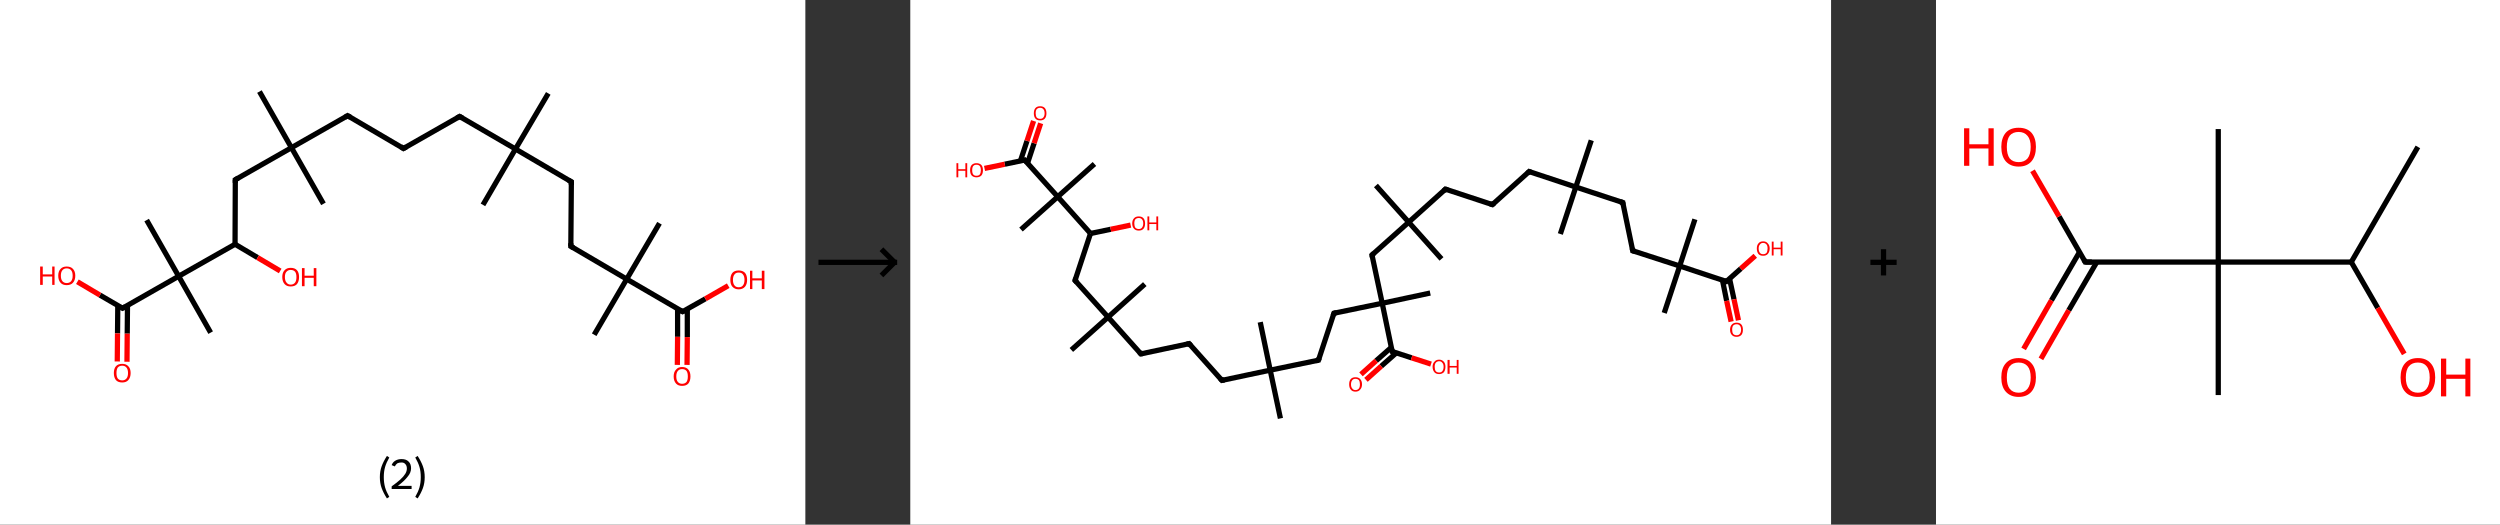 <?xml version='1.0' encoding='ASCII' standalone='yes'?>
<svg xmlns="http://www.w3.org/2000/svg" xmlns:xlink="http://www.w3.org/1999/xlink" version="1.1" width="953.0px" viewBox="0 0 953.0 200.0" height="200.0px">
  <rect x="0" y="0" width="953.0" height="200.0" fill="#333333" stroke="none"/>
  <g>
    <g transform="translate(0, 0) scale(1 1) "><!-- END OF HEADER -->
<rect style="opacity:1.0;fill:#FFFFFF;stroke:none" width="307.0" height="200.0" x="0.0" y="0.0"> </rect>
<path class="bond-0 atom-0 atom-1" d="M 209.0,35.6 L 196.5,56.8" style="fill:none;fill-rule:evenodd;stroke:#000000;stroke-width:2.0px;stroke-linecap:butt;stroke-linejoin:miter;stroke-opacity:1"/>
<path class="bond-1 atom-1 atom-2" d="M 196.5,56.8 L 184.1,78.1" style="fill:none;fill-rule:evenodd;stroke:#000000;stroke-width:2.0px;stroke-linecap:butt;stroke-linejoin:miter;stroke-opacity:1"/>
<path class="bond-2 atom-1 atom-3" d="M 196.5,56.8 L 175.2,44.4" style="fill:none;fill-rule:evenodd;stroke:#000000;stroke-width:2.0px;stroke-linecap:butt;stroke-linejoin:miter;stroke-opacity:1"/>
<path class="bond-3 atom-3 atom-4" d="M 175.2,44.4 L 153.8,56.6" style="fill:none;fill-rule:evenodd;stroke:#000000;stroke-width:2.0px;stroke-linecap:butt;stroke-linejoin:miter;stroke-opacity:1"/>
<path class="bond-4 atom-4 atom-5" d="M 153.8,56.6 L 132.5,44.1" style="fill:none;fill-rule:evenodd;stroke:#000000;stroke-width:2.0px;stroke-linecap:butt;stroke-linejoin:miter;stroke-opacity:1"/>
<path class="bond-5 atom-5 atom-6" d="M 132.5,44.1 L 111.1,56.3" style="fill:none;fill-rule:evenodd;stroke:#000000;stroke-width:2.0px;stroke-linecap:butt;stroke-linejoin:miter;stroke-opacity:1"/>
<path class="bond-6 atom-6 atom-7" d="M 111.1,56.3 L 123.3,77.7" style="fill:none;fill-rule:evenodd;stroke:#000000;stroke-width:2.0px;stroke-linecap:butt;stroke-linejoin:miter;stroke-opacity:1"/>
<path class="bond-7 atom-6 atom-8" d="M 111.1,56.3 L 98.9,34.9" style="fill:none;fill-rule:evenodd;stroke:#000000;stroke-width:2.0px;stroke-linecap:butt;stroke-linejoin:miter;stroke-opacity:1"/>
<path class="bond-8 atom-6 atom-9" d="M 111.1,56.3 L 89.7,68.5" style="fill:none;fill-rule:evenodd;stroke:#000000;stroke-width:2.0px;stroke-linecap:butt;stroke-linejoin:miter;stroke-opacity:1"/>
<path class="bond-9 atom-9 atom-10" d="M 89.7,68.5 L 89.6,93.1" style="fill:none;fill-rule:evenodd;stroke:#000000;stroke-width:2.0px;stroke-linecap:butt;stroke-linejoin:miter;stroke-opacity:1"/>
<path class="bond-10 atom-10 atom-11" d="M 89.6,93.1 L 98.2,98.2" style="fill:none;fill-rule:evenodd;stroke:#000000;stroke-width:2.0px;stroke-linecap:butt;stroke-linejoin:miter;stroke-opacity:1"/>
<path class="bond-10 atom-10 atom-11" d="M 98.2,98.2 L 106.8,103.3" style="fill:none;fill-rule:evenodd;stroke:#FF0000;stroke-width:2.0px;stroke-linecap:butt;stroke-linejoin:miter;stroke-opacity:1"/>
<path class="bond-11 atom-10 atom-12" d="M 89.6,93.1 L 68.1,105.3" style="fill:none;fill-rule:evenodd;stroke:#000000;stroke-width:2.0px;stroke-linecap:butt;stroke-linejoin:miter;stroke-opacity:1"/>
<path class="bond-12 atom-12 atom-13" d="M 68.1,105.3 L 55.9,83.9" style="fill:none;fill-rule:evenodd;stroke:#000000;stroke-width:2.0px;stroke-linecap:butt;stroke-linejoin:miter;stroke-opacity:1"/>
<path class="bond-13 atom-12 atom-14" d="M 68.1,105.3 L 80.3,126.8" style="fill:none;fill-rule:evenodd;stroke:#000000;stroke-width:2.0px;stroke-linecap:butt;stroke-linejoin:miter;stroke-opacity:1"/>
<path class="bond-14 atom-12 atom-15" d="M 68.1,105.3 L 46.7,117.5" style="fill:none;fill-rule:evenodd;stroke:#000000;stroke-width:2.0px;stroke-linecap:butt;stroke-linejoin:miter;stroke-opacity:1"/>
<path class="bond-15 atom-15 atom-16" d="M 44.9,116.5 L 44.8,127.1" style="fill:none;fill-rule:evenodd;stroke:#000000;stroke-width:2.0px;stroke-linecap:butt;stroke-linejoin:miter;stroke-opacity:1"/>
<path class="bond-15 atom-15 atom-16" d="M 44.8,127.1 L 44.7,137.8" style="fill:none;fill-rule:evenodd;stroke:#FF0000;stroke-width:2.0px;stroke-linecap:butt;stroke-linejoin:miter;stroke-opacity:1"/>
<path class="bond-15 atom-15 atom-16" d="M 48.6,116.5 L 48.5,127.2" style="fill:none;fill-rule:evenodd;stroke:#000000;stroke-width:2.0px;stroke-linecap:butt;stroke-linejoin:miter;stroke-opacity:1"/>
<path class="bond-15 atom-15 atom-16" d="M 48.5,127.2 L 48.4,137.9" style="fill:none;fill-rule:evenodd;stroke:#FF0000;stroke-width:2.0px;stroke-linecap:butt;stroke-linejoin:miter;stroke-opacity:1"/>
<path class="bond-16 atom-15 atom-17" d="M 46.7,117.5 L 38.1,112.5" style="fill:none;fill-rule:evenodd;stroke:#000000;stroke-width:2.0px;stroke-linecap:butt;stroke-linejoin:miter;stroke-opacity:1"/>
<path class="bond-16 atom-15 atom-17" d="M 38.1,112.5 L 29.5,107.4" style="fill:none;fill-rule:evenodd;stroke:#FF0000;stroke-width:2.0px;stroke-linecap:butt;stroke-linejoin:miter;stroke-opacity:1"/>
<path class="bond-17 atom-1 atom-18" d="M 196.5,56.8 L 217.8,69.3" style="fill:none;fill-rule:evenodd;stroke:#000000;stroke-width:2.0px;stroke-linecap:butt;stroke-linejoin:miter;stroke-opacity:1"/>
<path class="bond-18 atom-18 atom-19" d="M 217.8,69.3 L 217.6,93.9" style="fill:none;fill-rule:evenodd;stroke:#000000;stroke-width:2.0px;stroke-linecap:butt;stroke-linejoin:miter;stroke-opacity:1"/>
<path class="bond-19 atom-19 atom-20" d="M 217.6,93.9 L 238.9,106.4" style="fill:none;fill-rule:evenodd;stroke:#000000;stroke-width:2.0px;stroke-linecap:butt;stroke-linejoin:miter;stroke-opacity:1"/>
<path class="bond-20 atom-20 atom-21" d="M 238.9,106.4 L 251.4,85.1" style="fill:none;fill-rule:evenodd;stroke:#000000;stroke-width:2.0px;stroke-linecap:butt;stroke-linejoin:miter;stroke-opacity:1"/>
<path class="bond-21 atom-20 atom-22" d="M 238.9,106.4 L 226.5,127.6" style="fill:none;fill-rule:evenodd;stroke:#000000;stroke-width:2.0px;stroke-linecap:butt;stroke-linejoin:miter;stroke-opacity:1"/>
<path class="bond-22 atom-20 atom-23" d="M 238.9,106.4 L 260.2,118.8" style="fill:none;fill-rule:evenodd;stroke:#000000;stroke-width:2.0px;stroke-linecap:butt;stroke-linejoin:miter;stroke-opacity:1"/>
<path class="bond-23 atom-23 atom-24" d="M 258.3,117.7 L 258.3,128.4" style="fill:none;fill-rule:evenodd;stroke:#000000;stroke-width:2.0px;stroke-linecap:butt;stroke-linejoin:miter;stroke-opacity:1"/>
<path class="bond-23 atom-23 atom-24" d="M 258.3,128.4 L 258.2,139.1" style="fill:none;fill-rule:evenodd;stroke:#FF0000;stroke-width:2.0px;stroke-linecap:butt;stroke-linejoin:miter;stroke-opacity:1"/>
<path class="bond-23 atom-23 atom-24" d="M 262.0,117.8 L 262.0,128.5" style="fill:none;fill-rule:evenodd;stroke:#000000;stroke-width:2.0px;stroke-linecap:butt;stroke-linejoin:miter;stroke-opacity:1"/>
<path class="bond-23 atom-23 atom-24" d="M 262.0,128.5 L 261.9,139.1" style="fill:none;fill-rule:evenodd;stroke:#FF0000;stroke-width:2.0px;stroke-linecap:butt;stroke-linejoin:miter;stroke-opacity:1"/>
<path class="bond-24 atom-23 atom-25" d="M 260.2,118.8 L 268.9,113.9" style="fill:none;fill-rule:evenodd;stroke:#000000;stroke-width:2.0px;stroke-linecap:butt;stroke-linejoin:miter;stroke-opacity:1"/>
<path class="bond-24 atom-23 atom-25" d="M 268.9,113.9 L 277.6,108.9" style="fill:none;fill-rule:evenodd;stroke:#FF0000;stroke-width:2.0px;stroke-linecap:butt;stroke-linejoin:miter;stroke-opacity:1"/>
<path d="M 176.3,45.0 L 175.2,44.4 L 174.2,45.0" style="fill:none;stroke:#000000;stroke-width:2.0px;stroke-linecap:butt;stroke-linejoin:miter;stroke-opacity:1;"/>
<path d="M 154.9,56.0 L 153.8,56.6 L 152.8,55.9" style="fill:none;stroke:#000000;stroke-width:2.0px;stroke-linecap:butt;stroke-linejoin:miter;stroke-opacity:1;"/>
<path d="M 133.6,44.7 L 132.5,44.1 L 131.5,44.7" style="fill:none;stroke:#000000;stroke-width:2.0px;stroke-linecap:butt;stroke-linejoin:miter;stroke-opacity:1;"/>
<path d="M 90.8,67.9 L 89.7,68.5 L 89.7,69.7" style="fill:none;stroke:#000000;stroke-width:2.0px;stroke-linecap:butt;stroke-linejoin:miter;stroke-opacity:1;"/>
<path d="M 47.8,116.9 L 46.7,117.5 L 46.3,117.3" style="fill:none;stroke:#000000;stroke-width:2.0px;stroke-linecap:butt;stroke-linejoin:miter;stroke-opacity:1;"/>
<path d="M 216.7,68.7 L 217.8,69.3 L 217.8,70.5" style="fill:none;stroke:#000000;stroke-width:2.0px;stroke-linecap:butt;stroke-linejoin:miter;stroke-opacity:1;"/>
<path d="M 217.6,92.7 L 217.6,93.9 L 218.7,94.5" style="fill:none;stroke:#000000;stroke-width:2.0px;stroke-linecap:butt;stroke-linejoin:miter;stroke-opacity:1;"/>
<path d="M 259.1,118.2 L 260.2,118.8 L 260.6,118.6" style="fill:none;stroke:#000000;stroke-width:2.0px;stroke-linecap:butt;stroke-linejoin:miter;stroke-opacity:1;"/>
<path class="atom-11" d="M 107.6 105.6 Q 107.6 103.9, 108.5 103.0 Q 109.3 102.1, 110.8 102.1 Q 112.4 102.1, 113.2 103.0 Q 114.0 103.9, 114.0 105.6 Q 114.0 107.3, 113.2 108.3 Q 112.4 109.2, 110.8 109.2 Q 109.3 109.2, 108.5 108.3 Q 107.6 107.3, 107.6 105.6 M 110.8 108.5 Q 111.9 108.5, 112.5 107.7 Q 113.0 107.0, 113.0 105.6 Q 113.0 104.3, 112.5 103.6 Q 111.9 102.9, 110.8 102.9 Q 109.8 102.9, 109.2 103.6 Q 108.6 104.2, 108.6 105.6 Q 108.6 107.0, 109.2 107.7 Q 109.8 108.5, 110.8 108.5 " fill="#FF0000"/>
<path class="atom-11" d="M 115.1 102.2 L 116.1 102.2 L 116.1 105.1 L 119.6 105.1 L 119.6 102.2 L 120.6 102.2 L 120.6 109.1 L 119.6 109.1 L 119.6 105.9 L 116.1 105.9 L 116.1 109.1 L 115.1 109.1 L 115.1 102.2 " fill="#FF0000"/>
<path class="atom-16" d="M 43.4 142.2 Q 43.4 140.5, 44.2 139.6 Q 45.0 138.7, 46.6 138.7 Q 48.1 138.7, 48.9 139.6 Q 49.8 140.5, 49.8 142.2 Q 49.8 143.9, 48.9 144.9 Q 48.1 145.8, 46.6 145.8 Q 45.0 145.8, 44.2 144.9 Q 43.4 143.9, 43.4 142.2 M 46.6 145.0 Q 47.6 145.0, 48.2 144.3 Q 48.8 143.6, 48.8 142.2 Q 48.8 140.8, 48.2 140.1 Q 47.6 139.4, 46.6 139.4 Q 45.5 139.4, 44.9 140.1 Q 44.4 140.8, 44.4 142.2 Q 44.4 143.6, 44.9 144.3 Q 45.5 145.0, 46.6 145.0 " fill="#FF0000"/>
<path class="atom-17" d="M 15.3 101.6 L 16.3 101.6 L 16.3 104.6 L 19.9 104.6 L 19.9 101.6 L 20.8 101.6 L 20.8 108.6 L 19.9 108.6 L 19.9 105.4 L 16.3 105.4 L 16.3 108.6 L 15.3 108.6 L 15.3 101.6 " fill="#FF0000"/>
<path class="atom-17" d="M 22.2 105.1 Q 22.2 103.4, 23.1 102.5 Q 23.9 101.6, 25.4 101.6 Q 27.0 101.6, 27.8 102.5 Q 28.7 103.4, 28.7 105.1 Q 28.7 106.8, 27.8 107.8 Q 27.0 108.7, 25.4 108.7 Q 23.9 108.7, 23.1 107.8 Q 22.2 106.8, 22.2 105.1 M 25.4 107.9 Q 26.5 107.9, 27.1 107.2 Q 27.7 106.5, 27.7 105.1 Q 27.7 103.7, 27.1 103.0 Q 26.5 102.3, 25.4 102.3 Q 24.4 102.3, 23.8 103.0 Q 23.2 103.7, 23.2 105.1 Q 23.2 106.5, 23.8 107.2 Q 24.4 107.9, 25.4 107.9 " fill="#FF0000"/>
<path class="atom-24" d="M 256.8 143.5 Q 256.8 141.8, 257.7 140.9 Q 258.5 139.9, 260.0 139.9 Q 261.6 139.9, 262.4 140.9 Q 263.2 141.8, 263.2 143.5 Q 263.2 145.2, 262.4 146.2 Q 261.6 147.1, 260.0 147.1 Q 258.5 147.1, 257.7 146.2 Q 256.8 145.2, 256.8 143.5 M 260.0 146.3 Q 261.1 146.3, 261.7 145.6 Q 262.2 144.9, 262.2 143.5 Q 262.2 142.1, 261.7 141.4 Q 261.1 140.7, 260.0 140.7 Q 259.0 140.7, 258.4 141.4 Q 257.8 142.1, 257.8 143.5 Q 257.8 144.9, 258.4 145.6 Q 259.0 146.3, 260.0 146.3 " fill="#FF0000"/>
<path class="atom-25" d="M 278.4 106.7 Q 278.4 105.0, 279.2 104.0 Q 280.0 103.1, 281.6 103.1 Q 283.1 103.1, 284.0 104.0 Q 284.8 105.0, 284.8 106.7 Q 284.8 108.3, 284.0 109.3 Q 283.1 110.3, 281.6 110.3 Q 280.1 110.3, 279.2 109.3 Q 278.4 108.4, 278.4 106.7 M 281.6 109.5 Q 282.7 109.5, 283.2 108.8 Q 283.8 108.1, 283.8 106.7 Q 283.8 105.3, 283.2 104.6 Q 282.7 103.9, 281.6 103.9 Q 280.5 103.9, 280.0 104.6 Q 279.4 105.3, 279.4 106.7 Q 279.4 108.1, 280.0 108.8 Q 280.5 109.5, 281.6 109.5 " fill="#FF0000"/>
<path class="atom-25" d="M 285.9 103.2 L 286.8 103.2 L 286.8 106.1 L 290.4 106.1 L 290.4 103.2 L 291.4 103.2 L 291.4 110.2 L 290.4 110.2 L 290.4 106.9 L 286.8 106.9 L 286.8 110.2 L 285.9 110.2 L 285.9 103.2 " fill="#FF0000"/>
<path class="legend" d="M 144.8 181.9 Q 144.8 179.6, 145.5 177.7 Q 146.2 175.8, 147.5 173.8 L 148.4 174.4 Q 147.3 176.3, 146.8 178.0 Q 146.3 179.7, 146.3 181.9 Q 146.3 184.0, 146.8 185.8 Q 147.3 187.5, 148.4 189.4 L 147.5 190.0 Q 146.2 188.0, 145.5 186.1 Q 144.8 184.2, 144.8 181.9 " fill="#000000"/>
<path class="legend" d="M 149.3 177.3 Q 149.7 176.2, 150.7 175.6 Q 151.7 175.0, 153.1 175.0 Q 154.8 175.0, 155.7 175.9 Q 156.7 176.8, 156.7 178.5 Q 156.7 180.2, 155.4 181.7 Q 154.2 183.3, 151.7 185.2 L 156.9 185.2 L 156.9 186.4 L 149.3 186.4 L 149.3 185.4 Q 151.4 183.9, 152.6 182.8 Q 153.9 181.6, 154.5 180.6 Q 155.1 179.6, 155.1 178.6 Q 155.1 177.5, 154.5 176.9 Q 154.0 176.3, 153.1 176.3 Q 152.1 176.3, 151.5 176.6 Q 150.9 177.0, 150.5 177.8 L 149.3 177.3 " fill="#000000"/>
<path class="legend" d="M 161.9 181.9 Q 161.9 184.2, 161.2 186.1 Q 160.5 188.0, 159.2 190.0 L 158.3 189.4 Q 159.4 187.5, 159.9 185.8 Q 160.4 184.0, 160.4 181.9 Q 160.4 179.7, 159.9 178.0 Q 159.4 176.3, 158.3 174.4 L 159.2 173.8 Q 160.5 175.8, 161.2 177.7 Q 161.9 179.6, 161.9 181.9 " fill="#000000"/>
</g>
    <g transform="translate(307.0, 0) scale(1 1) "><line x1="5" y1="100" x2="35" y2="100" style="stroke:rgb(0,0,0);stroke-width:2"/>
  <line x1="34" y1="100" x2="29" y2="95" style="stroke:rgb(0,0,0);stroke-width:2"/>
  <line x1="34" y1="100" x2="29" y2="105" style="stroke:rgb(0,0,0);stroke-width:2"/>
</g>
    <g transform="translate(347.0, 0) scale(1 1) "><!-- END OF HEADER -->
<rect style="opacity:1.0;fill:#FFFFFF;stroke:none" width="351.0" height="200.0" x="0.0" y="0.0"> </rect>
<path class="bond-0 atom-0 atom-1" d="M 259.6,53.5 L 253.7,71.3" style="fill:none;fill-rule:evenodd;stroke:#000000;stroke-width:2.0px;stroke-linecap:butt;stroke-linejoin:miter;stroke-opacity:1"/>
<path class="bond-1 atom-1 atom-2" d="M 253.7,71.3 L 247.8,89.2" style="fill:none;fill-rule:evenodd;stroke:#000000;stroke-width:2.0px;stroke-linecap:butt;stroke-linejoin:miter;stroke-opacity:1"/>
<path class="bond-2 atom-1 atom-3" d="M 253.7,71.3 L 235.9,65.4" style="fill:none;fill-rule:evenodd;stroke:#000000;stroke-width:2.0px;stroke-linecap:butt;stroke-linejoin:miter;stroke-opacity:1"/>
<path class="bond-3 atom-3 atom-4" d="M 235.9,65.4 L 221.9,78.0" style="fill:none;fill-rule:evenodd;stroke:#000000;stroke-width:2.0px;stroke-linecap:butt;stroke-linejoin:miter;stroke-opacity:1"/>
<path class="bond-4 atom-4 atom-5" d="M 221.9,78.0 L 204.0,72.1" style="fill:none;fill-rule:evenodd;stroke:#000000;stroke-width:2.0px;stroke-linecap:butt;stroke-linejoin:miter;stroke-opacity:1"/>
<path class="bond-5 atom-5 atom-6" d="M 204.0,72.1 L 190.0,84.7" style="fill:none;fill-rule:evenodd;stroke:#000000;stroke-width:2.0px;stroke-linecap:butt;stroke-linejoin:miter;stroke-opacity:1"/>
<path class="bond-6 atom-6 atom-7" d="M 190.0,84.7 L 202.5,98.7" style="fill:none;fill-rule:evenodd;stroke:#000000;stroke-width:2.0px;stroke-linecap:butt;stroke-linejoin:miter;stroke-opacity:1"/>
<path class="bond-7 atom-6 atom-8" d="M 190.0,84.7 L 177.5,70.7" style="fill:none;fill-rule:evenodd;stroke:#000000;stroke-width:2.0px;stroke-linecap:butt;stroke-linejoin:miter;stroke-opacity:1"/>
<path class="bond-8 atom-6 atom-9" d="M 190.0,84.7 L 176.0,97.2" style="fill:none;fill-rule:evenodd;stroke:#000000;stroke-width:2.0px;stroke-linecap:butt;stroke-linejoin:miter;stroke-opacity:1"/>
<path class="bond-9 atom-9 atom-10" d="M 176.0,97.2 L 179.9,115.6" style="fill:none;fill-rule:evenodd;stroke:#000000;stroke-width:2.0px;stroke-linecap:butt;stroke-linejoin:miter;stroke-opacity:1"/>
<path class="bond-10 atom-10 atom-11" d="M 179.9,115.6 L 198.2,111.7" style="fill:none;fill-rule:evenodd;stroke:#000000;stroke-width:2.0px;stroke-linecap:butt;stroke-linejoin:miter;stroke-opacity:1"/>
<path class="bond-11 atom-10 atom-12" d="M 179.9,115.6 L 161.5,119.4" style="fill:none;fill-rule:evenodd;stroke:#000000;stroke-width:2.0px;stroke-linecap:butt;stroke-linejoin:miter;stroke-opacity:1"/>
<path class="bond-12 atom-12 atom-13" d="M 161.5,119.4 L 155.6,137.3" style="fill:none;fill-rule:evenodd;stroke:#000000;stroke-width:2.0px;stroke-linecap:butt;stroke-linejoin:miter;stroke-opacity:1"/>
<path class="bond-13 atom-13 atom-14" d="M 155.6,137.3 L 137.2,141.1" style="fill:none;fill-rule:evenodd;stroke:#000000;stroke-width:2.0px;stroke-linecap:butt;stroke-linejoin:miter;stroke-opacity:1"/>
<path class="bond-14 atom-14 atom-15" d="M 137.2,141.1 L 141.1,159.5" style="fill:none;fill-rule:evenodd;stroke:#000000;stroke-width:2.0px;stroke-linecap:butt;stroke-linejoin:miter;stroke-opacity:1"/>
<path class="bond-15 atom-14 atom-16" d="M 137.2,141.1 L 133.4,122.8" style="fill:none;fill-rule:evenodd;stroke:#000000;stroke-width:2.0px;stroke-linecap:butt;stroke-linejoin:miter;stroke-opacity:1"/>
<path class="bond-16 atom-14 atom-17" d="M 137.2,141.1 L 118.8,145.0" style="fill:none;fill-rule:evenodd;stroke:#000000;stroke-width:2.0px;stroke-linecap:butt;stroke-linejoin:miter;stroke-opacity:1"/>
<path class="bond-17 atom-17 atom-18" d="M 118.8,145.0 L 106.3,131.0" style="fill:none;fill-rule:evenodd;stroke:#000000;stroke-width:2.0px;stroke-linecap:butt;stroke-linejoin:miter;stroke-opacity:1"/>
<path class="bond-18 atom-18 atom-19" d="M 106.3,131.0 L 87.9,134.9" style="fill:none;fill-rule:evenodd;stroke:#000000;stroke-width:2.0px;stroke-linecap:butt;stroke-linejoin:miter;stroke-opacity:1"/>
<path class="bond-19 atom-19 atom-20" d="M 87.9,134.9 L 75.4,120.9" style="fill:none;fill-rule:evenodd;stroke:#000000;stroke-width:2.0px;stroke-linecap:butt;stroke-linejoin:miter;stroke-opacity:1"/>
<path class="bond-20 atom-20 atom-21" d="M 75.4,120.9 L 89.4,108.3" style="fill:none;fill-rule:evenodd;stroke:#000000;stroke-width:2.0px;stroke-linecap:butt;stroke-linejoin:miter;stroke-opacity:1"/>
<path class="bond-21 atom-20 atom-22" d="M 75.4,120.9 L 61.4,133.4" style="fill:none;fill-rule:evenodd;stroke:#000000;stroke-width:2.0px;stroke-linecap:butt;stroke-linejoin:miter;stroke-opacity:1"/>
<path class="bond-22 atom-20 atom-23" d="M 75.4,120.9 L 62.8,106.9" style="fill:none;fill-rule:evenodd;stroke:#000000;stroke-width:2.0px;stroke-linecap:butt;stroke-linejoin:miter;stroke-opacity:1"/>
<path class="bond-23 atom-23 atom-24" d="M 62.8,106.9 L 68.7,89.0" style="fill:none;fill-rule:evenodd;stroke:#000000;stroke-width:2.0px;stroke-linecap:butt;stroke-linejoin:miter;stroke-opacity:1"/>
<path class="bond-24 atom-24 atom-25" d="M 68.7,89.0 L 76.4,87.4" style="fill:none;fill-rule:evenodd;stroke:#000000;stroke-width:2.0px;stroke-linecap:butt;stroke-linejoin:miter;stroke-opacity:1"/>
<path class="bond-24 atom-24 atom-25" d="M 76.4,87.4 L 84.0,85.8" style="fill:none;fill-rule:evenodd;stroke:#FF0000;stroke-width:2.0px;stroke-linecap:butt;stroke-linejoin:miter;stroke-opacity:1"/>
<path class="bond-25 atom-24 atom-26" d="M 68.7,89.0 L 56.2,75.0" style="fill:none;fill-rule:evenodd;stroke:#000000;stroke-width:2.0px;stroke-linecap:butt;stroke-linejoin:miter;stroke-opacity:1"/>
<path class="bond-26 atom-26 atom-27" d="M 56.2,75.0 L 42.2,87.5" style="fill:none;fill-rule:evenodd;stroke:#000000;stroke-width:2.0px;stroke-linecap:butt;stroke-linejoin:miter;stroke-opacity:1"/>
<path class="bond-27 atom-26 atom-28" d="M 56.2,75.0 L 70.2,62.5" style="fill:none;fill-rule:evenodd;stroke:#000000;stroke-width:2.0px;stroke-linecap:butt;stroke-linejoin:miter;stroke-opacity:1"/>
<path class="bond-28 atom-26 atom-29" d="M 56.2,75.0 L 43.6,61.0" style="fill:none;fill-rule:evenodd;stroke:#000000;stroke-width:2.0px;stroke-linecap:butt;stroke-linejoin:miter;stroke-opacity:1"/>
<path class="bond-29 atom-29 atom-30" d="M 44.7,62.2 L 47.2,54.6" style="fill:none;fill-rule:evenodd;stroke:#000000;stroke-width:2.0px;stroke-linecap:butt;stroke-linejoin:miter;stroke-opacity:1"/>
<path class="bond-29 atom-29 atom-30" d="M 47.2,54.6 L 49.7,47.0" style="fill:none;fill-rule:evenodd;stroke:#FF0000;stroke-width:2.0px;stroke-linecap:butt;stroke-linejoin:miter;stroke-opacity:1"/>
<path class="bond-29 atom-29 atom-30" d="M 42.0,61.3 L 44.5,53.7" style="fill:none;fill-rule:evenodd;stroke:#000000;stroke-width:2.0px;stroke-linecap:butt;stroke-linejoin:miter;stroke-opacity:1"/>
<path class="bond-29 atom-29 atom-30" d="M 44.5,53.7 L 47.0,46.1" style="fill:none;fill-rule:evenodd;stroke:#FF0000;stroke-width:2.0px;stroke-linecap:butt;stroke-linejoin:miter;stroke-opacity:1"/>
<path class="bond-30 atom-29 atom-31" d="M 43.6,61.0 L 36.0,62.6" style="fill:none;fill-rule:evenodd;stroke:#000000;stroke-width:2.0px;stroke-linecap:butt;stroke-linejoin:miter;stroke-opacity:1"/>
<path class="bond-30 atom-29 atom-31" d="M 36.0,62.6 L 28.3,64.2" style="fill:none;fill-rule:evenodd;stroke:#FF0000;stroke-width:2.0px;stroke-linecap:butt;stroke-linejoin:miter;stroke-opacity:1"/>
<path class="bond-31 atom-10 atom-32" d="M 179.9,115.6 L 183.7,134.0" style="fill:none;fill-rule:evenodd;stroke:#000000;stroke-width:2.0px;stroke-linecap:butt;stroke-linejoin:miter;stroke-opacity:1"/>
<path class="bond-32 atom-32 atom-33" d="M 183.4,132.4 L 177.6,137.5" style="fill:none;fill-rule:evenodd;stroke:#000000;stroke-width:2.0px;stroke-linecap:butt;stroke-linejoin:miter;stroke-opacity:1"/>
<path class="bond-32 atom-32 atom-33" d="M 177.6,137.5 L 171.8,142.7" style="fill:none;fill-rule:evenodd;stroke:#FF0000;stroke-width:2.0px;stroke-linecap:butt;stroke-linejoin:miter;stroke-opacity:1"/>
<path class="bond-32 atom-32 atom-33" d="M 185.3,134.5 L 179.5,139.6" style="fill:none;fill-rule:evenodd;stroke:#000000;stroke-width:2.0px;stroke-linecap:butt;stroke-linejoin:miter;stroke-opacity:1"/>
<path class="bond-32 atom-32 atom-33" d="M 179.5,139.6 L 173.7,144.8" style="fill:none;fill-rule:evenodd;stroke:#FF0000;stroke-width:2.0px;stroke-linecap:butt;stroke-linejoin:miter;stroke-opacity:1"/>
<path class="bond-33 atom-32 atom-34" d="M 183.7,134.0 L 191.1,136.4" style="fill:none;fill-rule:evenodd;stroke:#000000;stroke-width:2.0px;stroke-linecap:butt;stroke-linejoin:miter;stroke-opacity:1"/>
<path class="bond-33 atom-32 atom-34" d="M 191.1,136.4 L 198.5,138.8" style="fill:none;fill-rule:evenodd;stroke:#FF0000;stroke-width:2.0px;stroke-linecap:butt;stroke-linejoin:miter;stroke-opacity:1"/>
<path class="bond-34 atom-1 atom-35" d="M 253.7,71.3 L 271.6,77.2" style="fill:none;fill-rule:evenodd;stroke:#000000;stroke-width:2.0px;stroke-linecap:butt;stroke-linejoin:miter;stroke-opacity:1"/>
<path class="bond-35 atom-35 atom-36" d="M 271.6,77.2 L 275.4,95.6" style="fill:none;fill-rule:evenodd;stroke:#000000;stroke-width:2.0px;stroke-linecap:butt;stroke-linejoin:miter;stroke-opacity:1"/>
<path class="bond-36 atom-36 atom-37" d="M 275.4,95.6 L 293.3,101.4" style="fill:none;fill-rule:evenodd;stroke:#000000;stroke-width:2.0px;stroke-linecap:butt;stroke-linejoin:miter;stroke-opacity:1"/>
<path class="bond-37 atom-37 atom-38" d="M 293.3,101.4 L 299.1,83.6" style="fill:none;fill-rule:evenodd;stroke:#000000;stroke-width:2.0px;stroke-linecap:butt;stroke-linejoin:miter;stroke-opacity:1"/>
<path class="bond-38 atom-37 atom-39" d="M 293.3,101.4 L 287.4,119.3" style="fill:none;fill-rule:evenodd;stroke:#000000;stroke-width:2.0px;stroke-linecap:butt;stroke-linejoin:miter;stroke-opacity:1"/>
<path class="bond-39 atom-37 atom-40" d="M 293.3,101.4 L 311.1,107.3" style="fill:none;fill-rule:evenodd;stroke:#000000;stroke-width:2.0px;stroke-linecap:butt;stroke-linejoin:miter;stroke-opacity:1"/>
<path class="bond-40 atom-40 atom-41" d="M 309.6,106.8 L 311.2,114.7" style="fill:none;fill-rule:evenodd;stroke:#000000;stroke-width:2.0px;stroke-linecap:butt;stroke-linejoin:miter;stroke-opacity:1"/>
<path class="bond-40 atom-40 atom-41" d="M 311.2,114.7 L 312.9,122.6" style="fill:none;fill-rule:evenodd;stroke:#FF0000;stroke-width:2.0px;stroke-linecap:butt;stroke-linejoin:miter;stroke-opacity:1"/>
<path class="bond-40 atom-40 atom-41" d="M 312.3,106.2 L 314.0,114.1" style="fill:none;fill-rule:evenodd;stroke:#000000;stroke-width:2.0px;stroke-linecap:butt;stroke-linejoin:miter;stroke-opacity:1"/>
<path class="bond-40 atom-40 atom-41" d="M 314.0,114.1 L 315.7,122.1" style="fill:none;fill-rule:evenodd;stroke:#FF0000;stroke-width:2.0px;stroke-linecap:butt;stroke-linejoin:miter;stroke-opacity:1"/>
<path class="bond-41 atom-40 atom-42" d="M 311.1,107.3 L 316.6,102.4" style="fill:none;fill-rule:evenodd;stroke:#000000;stroke-width:2.0px;stroke-linecap:butt;stroke-linejoin:miter;stroke-opacity:1"/>
<path class="bond-41 atom-40 atom-42" d="M 316.6,102.4 L 322.1,97.5" style="fill:none;fill-rule:evenodd;stroke:#FF0000;stroke-width:2.0px;stroke-linecap:butt;stroke-linejoin:miter;stroke-opacity:1"/>
<path d="M 236.7,65.7 L 235.9,65.4 L 235.2,66.1" style="fill:none;stroke:#000000;stroke-width:2.0px;stroke-linecap:butt;stroke-linejoin:miter;stroke-opacity:1;"/>
<path d="M 222.6,77.4 L 221.9,78.0 L 221.0,77.7" style="fill:none;stroke:#000000;stroke-width:2.0px;stroke-linecap:butt;stroke-linejoin:miter;stroke-opacity:1;"/>
<path d="M 204.9,72.4 L 204.0,72.1 L 203.3,72.8" style="fill:none;stroke:#000000;stroke-width:2.0px;stroke-linecap:butt;stroke-linejoin:miter;stroke-opacity:1;"/>
<path d="M 176.7,96.6 L 176.0,97.2 L 176.2,98.1" style="fill:none;stroke:#000000;stroke-width:2.0px;stroke-linecap:butt;stroke-linejoin:miter;stroke-opacity:1;"/>
<path d="M 162.4,119.2 L 161.5,119.4 L 161.2,120.3" style="fill:none;stroke:#000000;stroke-width:2.0px;stroke-linecap:butt;stroke-linejoin:miter;stroke-opacity:1;"/>
<path d="M 155.9,136.4 L 155.6,137.3 L 154.7,137.5" style="fill:none;stroke:#000000;stroke-width:2.0px;stroke-linecap:butt;stroke-linejoin:miter;stroke-opacity:1;"/>
<path d="M 119.8,144.8 L 118.8,145.0 L 118.2,144.3" style="fill:none;stroke:#000000;stroke-width:2.0px;stroke-linecap:butt;stroke-linejoin:miter;stroke-opacity:1;"/>
<path d="M 106.9,131.7 L 106.3,131.0 L 105.4,131.2" style="fill:none;stroke:#000000;stroke-width:2.0px;stroke-linecap:butt;stroke-linejoin:miter;stroke-opacity:1;"/>
<path d="M 88.8,134.7 L 87.9,134.9 L 87.3,134.2" style="fill:none;stroke:#000000;stroke-width:2.0px;stroke-linecap:butt;stroke-linejoin:miter;stroke-opacity:1;"/>
<path d="M 63.5,107.6 L 62.8,106.9 L 63.1,106.0" style="fill:none;stroke:#000000;stroke-width:2.0px;stroke-linecap:butt;stroke-linejoin:miter;stroke-opacity:1;"/>
<path d="M 44.3,61.7 L 43.6,61.0 L 43.3,61.1" style="fill:none;stroke:#000000;stroke-width:2.0px;stroke-linecap:butt;stroke-linejoin:miter;stroke-opacity:1;"/>
<path d="M 183.5,133.1 L 183.7,134.0 L 184.1,134.1" style="fill:none;stroke:#000000;stroke-width:2.0px;stroke-linecap:butt;stroke-linejoin:miter;stroke-opacity:1;"/>
<path d="M 270.7,76.9 L 271.6,77.2 L 271.7,78.1" style="fill:none;stroke:#000000;stroke-width:2.0px;stroke-linecap:butt;stroke-linejoin:miter;stroke-opacity:1;"/>
<path d="M 275.2,94.6 L 275.4,95.6 L 276.3,95.8" style="fill:none;stroke:#000000;stroke-width:2.0px;stroke-linecap:butt;stroke-linejoin:miter;stroke-opacity:1;"/>
<path d="M 310.2,107.0 L 311.1,107.3 L 311.4,107.0" style="fill:none;stroke:#000000;stroke-width:2.0px;stroke-linecap:butt;stroke-linejoin:miter;stroke-opacity:1;"/>
<path class="atom-25" d="M 84.6 85.2 Q 84.6 83.9, 85.3 83.2 Q 85.9 82.5, 87.1 82.5 Q 88.3 82.5, 88.9 83.2 Q 89.5 83.9, 89.5 85.2 Q 89.5 86.5, 88.9 87.2 Q 88.3 87.9, 87.1 87.9 Q 85.9 87.9, 85.3 87.2 Q 84.6 86.5, 84.6 85.2 M 87.1 87.3 Q 87.9 87.3, 88.3 86.8 Q 88.8 86.2, 88.8 85.2 Q 88.8 84.1, 88.3 83.6 Q 87.9 83.1, 87.1 83.1 Q 86.3 83.1, 85.8 83.6 Q 85.4 84.1, 85.4 85.2 Q 85.4 86.2, 85.8 86.8 Q 86.3 87.3, 87.1 87.3 " fill="#FF0000"/>
<path class="atom-25" d="M 90.4 82.5 L 91.1 82.5 L 91.1 84.8 L 93.8 84.8 L 93.8 82.5 L 94.5 82.5 L 94.5 87.8 L 93.8 87.8 L 93.8 85.4 L 91.1 85.4 L 91.1 87.8 L 90.4 87.8 L 90.4 82.5 " fill="#FF0000"/>
<path class="atom-30" d="M 47.1 43.2 Q 47.1 41.9, 47.7 41.2 Q 48.3 40.5, 49.5 40.5 Q 50.7 40.5, 51.3 41.2 Q 51.9 41.9, 51.9 43.2 Q 51.9 44.5, 51.3 45.2 Q 50.7 45.9, 49.5 45.9 Q 48.3 45.9, 47.7 45.2 Q 47.1 44.5, 47.1 43.2 M 49.5 45.3 Q 50.3 45.3, 50.7 44.8 Q 51.2 44.2, 51.2 43.2 Q 51.2 42.1, 50.7 41.6 Q 50.3 41.1, 49.5 41.1 Q 48.7 41.1, 48.2 41.6 Q 47.8 42.1, 47.8 43.2 Q 47.8 44.2, 48.2 44.8 Q 48.7 45.3, 49.5 45.3 " fill="#FF0000"/>
<path class="atom-31" d="M 17.6 62.2 L 18.3 62.2 L 18.3 64.5 L 21.0 64.5 L 21.0 62.2 L 21.7 62.2 L 21.7 67.6 L 21.0 67.6 L 21.0 65.1 L 18.3 65.1 L 18.3 67.6 L 17.6 67.6 L 17.6 62.2 " fill="#FF0000"/>
<path class="atom-31" d="M 22.8 64.9 Q 22.8 63.6, 23.4 62.9 Q 24.1 62.2, 25.2 62.2 Q 26.4 62.2, 27.1 62.9 Q 27.7 63.6, 27.7 64.9 Q 27.7 66.2, 27.1 66.9 Q 26.4 67.6, 25.2 67.6 Q 24.1 67.6, 23.4 66.9 Q 22.8 66.2, 22.8 64.9 M 25.2 67.0 Q 26.1 67.0, 26.5 66.5 Q 26.9 65.9, 26.9 64.9 Q 26.9 63.8, 26.5 63.3 Q 26.1 62.8, 25.2 62.8 Q 24.4 62.8, 24.0 63.3 Q 23.6 63.8, 23.6 64.9 Q 23.6 66.0, 24.0 66.5 Q 24.4 67.0, 25.2 67.0 " fill="#FF0000"/>
<path class="atom-33" d="M 167.3 146.5 Q 167.3 145.2, 167.9 144.5 Q 168.5 143.8, 169.7 143.8 Q 170.9 143.8, 171.5 144.5 Q 172.2 145.2, 172.2 146.5 Q 172.2 147.8, 171.5 148.5 Q 170.9 149.3, 169.7 149.3 Q 168.5 149.3, 167.9 148.5 Q 167.3 147.8, 167.3 146.5 M 169.7 148.7 Q 170.5 148.7, 171.0 148.1 Q 171.4 147.6, 171.4 146.5 Q 171.4 145.5, 171.0 144.9 Q 170.5 144.4, 169.7 144.4 Q 168.9 144.4, 168.5 144.9 Q 168.0 145.5, 168.0 146.5 Q 168.0 147.6, 168.5 148.1 Q 168.9 148.7, 169.7 148.7 " fill="#FF0000"/>
<path class="atom-34" d="M 199.1 139.8 Q 199.1 138.6, 199.8 137.9 Q 200.4 137.1, 201.6 137.1 Q 202.7 137.1, 203.4 137.9 Q 204.0 138.6, 204.0 139.8 Q 204.0 141.1, 203.4 141.9 Q 202.7 142.6, 201.6 142.6 Q 200.4 142.6, 199.8 141.9 Q 199.1 141.1, 199.1 139.8 M 201.6 142.0 Q 202.4 142.0, 202.8 141.5 Q 203.3 140.9, 203.3 139.8 Q 203.3 138.8, 202.8 138.3 Q 202.4 137.7, 201.6 137.7 Q 200.8 137.7, 200.3 138.3 Q 199.9 138.8, 199.9 139.8 Q 199.9 140.9, 200.3 141.5 Q 200.8 142.0, 201.6 142.0 " fill="#FF0000"/>
<path class="atom-34" d="M 204.8 137.2 L 205.6 137.2 L 205.6 139.5 L 208.3 139.5 L 208.3 137.2 L 209.0 137.2 L 209.0 142.5 L 208.3 142.5 L 208.3 140.1 L 205.6 140.1 L 205.6 142.5 L 204.8 142.5 L 204.8 137.2 " fill="#FF0000"/>
<path class="atom-41" d="M 312.5 125.7 Q 312.5 124.4, 313.2 123.7 Q 313.8 123.0, 315.0 123.0 Q 316.2 123.0, 316.8 123.7 Q 317.4 124.4, 317.4 125.7 Q 317.4 127.0, 316.8 127.7 Q 316.1 128.4, 315.0 128.4 Q 313.8 128.4, 313.2 127.7 Q 312.5 127.0, 312.5 125.7 M 315.0 127.8 Q 315.8 127.8, 316.2 127.3 Q 316.7 126.7, 316.7 125.7 Q 316.7 124.6, 316.2 124.1 Q 315.8 123.6, 315.0 123.6 Q 314.2 123.6, 313.7 124.1 Q 313.3 124.6, 313.3 125.7 Q 313.3 126.7, 313.7 127.3 Q 314.2 127.8, 315.0 127.8 " fill="#FF0000"/>
<path class="atom-42" d="M 322.7 94.7 Q 322.7 93.5, 323.3 92.8 Q 323.9 92.0, 325.1 92.0 Q 326.3 92.0, 326.9 92.8 Q 327.6 93.5, 327.6 94.7 Q 327.6 96.0, 326.9 96.8 Q 326.3 97.5, 325.1 97.5 Q 323.9 97.5, 323.3 96.8 Q 322.7 96.0, 322.7 94.7 M 325.1 96.9 Q 325.9 96.9, 326.4 96.4 Q 326.8 95.8, 326.8 94.7 Q 326.8 93.7, 326.4 93.2 Q 325.9 92.6, 325.1 92.6 Q 324.3 92.6, 323.9 93.2 Q 323.4 93.7, 323.4 94.7 Q 323.4 95.8, 323.9 96.4 Q 324.3 96.9, 325.1 96.9 " fill="#FF0000"/>
<path class="atom-42" d="M 328.4 92.1 L 329.1 92.1 L 329.1 94.4 L 331.8 94.4 L 331.8 92.1 L 332.5 92.1 L 332.5 97.4 L 331.8 97.4 L 331.8 95.0 L 329.1 95.0 L 329.1 97.4 L 328.4 97.4 L 328.4 92.1 " fill="#FF0000"/>
</g>
    <g transform="translate(698.0, 0) scale(1 1) "><line x1="15" y1="100" x2="25" y2="100" style="stroke:rgb(0,0,0);stroke-width:2"/>
  <line x1="20" y1="95" x2="20" y2="105" style="stroke:rgb(0,0,0);stroke-width:2"/>
</g>
    <g transform="translate(738.0, 0) scale(1 1) "><!-- END OF HEADER -->
<rect style="opacity:1.0;fill:#FFFFFF;stroke:none" width="215.0" height="200.0" x="0.0" y="0.0"> </rect>
<path class="bond-0 atom-0 atom-1" d="M 183.7,56.0 L 158.3,99.9" style="fill:none;fill-rule:evenodd;stroke:#000000;stroke-width:2.0px;stroke-linecap:butt;stroke-linejoin:miter;stroke-opacity:1"/>
<path class="bond-1 atom-1 atom-2" d="M 158.3,99.9 L 168.4,117.4" style="fill:none;fill-rule:evenodd;stroke:#000000;stroke-width:2.0px;stroke-linecap:butt;stroke-linejoin:miter;stroke-opacity:1"/>
<path class="bond-1 atom-1 atom-2" d="M 168.4,117.4 L 178.5,134.9" style="fill:none;fill-rule:evenodd;stroke:#FF0000;stroke-width:2.0px;stroke-linecap:butt;stroke-linejoin:miter;stroke-opacity:1"/>
<path class="bond-2 atom-1 atom-3" d="M 158.3,99.9 L 107.6,99.9" style="fill:none;fill-rule:evenodd;stroke:#000000;stroke-width:2.0px;stroke-linecap:butt;stroke-linejoin:miter;stroke-opacity:1"/>
<path class="bond-3 atom-3 atom-4" d="M 107.6,99.9 L 107.6,49.2" style="fill:none;fill-rule:evenodd;stroke:#000000;stroke-width:2.0px;stroke-linecap:butt;stroke-linejoin:miter;stroke-opacity:1"/>
<path class="bond-4 atom-3 atom-5" d="M 107.6,99.9 L 107.6,150.6" style="fill:none;fill-rule:evenodd;stroke:#000000;stroke-width:2.0px;stroke-linecap:butt;stroke-linejoin:miter;stroke-opacity:1"/>
<path class="bond-5 atom-3 atom-6" d="M 107.6,99.9 L 56.9,99.9" style="fill:none;fill-rule:evenodd;stroke:#000000;stroke-width:2.0px;stroke-linecap:butt;stroke-linejoin:miter;stroke-opacity:1"/>
<path class="bond-6 atom-6 atom-7" d="M 54.7,96.1 L 44.0,114.5" style="fill:none;fill-rule:evenodd;stroke:#000000;stroke-width:2.0px;stroke-linecap:butt;stroke-linejoin:miter;stroke-opacity:1"/>
<path class="bond-6 atom-6 atom-7" d="M 44.0,114.5 L 33.4,133.0" style="fill:none;fill-rule:evenodd;stroke:#FF0000;stroke-width:2.0px;stroke-linecap:butt;stroke-linejoin:miter;stroke-opacity:1"/>
<path class="bond-6 atom-6 atom-7" d="M 61.3,99.9 L 50.6,118.3" style="fill:none;fill-rule:evenodd;stroke:#000000;stroke-width:2.0px;stroke-linecap:butt;stroke-linejoin:miter;stroke-opacity:1"/>
<path class="bond-6 atom-6 atom-7" d="M 50.6,118.3 L 40.0,136.8" style="fill:none;fill-rule:evenodd;stroke:#FF0000;stroke-width:2.0px;stroke-linecap:butt;stroke-linejoin:miter;stroke-opacity:1"/>
<path class="bond-7 atom-6 atom-8" d="M 56.9,99.9 L 46.9,82.5" style="fill:none;fill-rule:evenodd;stroke:#000000;stroke-width:2.0px;stroke-linecap:butt;stroke-linejoin:miter;stroke-opacity:1"/>
<path class="bond-7 atom-6 atom-8" d="M 46.9,82.5 L 36.8,65.1" style="fill:none;fill-rule:evenodd;stroke:#FF0000;stroke-width:2.0px;stroke-linecap:butt;stroke-linejoin:miter;stroke-opacity:1"/>
<path d="M 59.4,99.9 L 56.9,99.9 L 56.4,99.0" style="fill:none;stroke:#000000;stroke-width:2.0px;stroke-linecap:butt;stroke-linejoin:miter;stroke-opacity:1;"/>
<path class="atom-2" d="M 177.1 143.9 Q 177.1 140.4, 178.8 138.5 Q 180.5 136.5, 183.7 136.5 Q 186.9 136.5, 188.6 138.5 Q 190.3 140.4, 190.3 143.9 Q 190.3 147.3, 188.6 149.3 Q 186.8 151.3, 183.7 151.3 Q 180.5 151.3, 178.8 149.3 Q 177.1 147.4, 177.1 143.9 M 183.7 149.7 Q 185.9 149.7, 187.0 148.2 Q 188.2 146.7, 188.2 143.9 Q 188.2 141.0, 187.0 139.6 Q 185.9 138.2, 183.7 138.2 Q 181.5 138.2, 180.3 139.6 Q 179.1 141.0, 179.1 143.9 Q 179.1 146.8, 180.3 148.2 Q 181.5 149.7, 183.7 149.7 " fill="#FF0000"/>
<path class="atom-2" d="M 192.5 136.7 L 194.5 136.7 L 194.5 142.8 L 201.8 142.8 L 201.8 136.7 L 203.7 136.7 L 203.7 151.1 L 201.8 151.1 L 201.8 144.4 L 194.5 144.4 L 194.5 151.1 L 192.5 151.1 L 192.5 136.7 " fill="#FF0000"/>
<path class="atom-7" d="M 24.9 143.9 Q 24.9 140.4, 26.6 138.5 Q 28.3 136.5, 31.5 136.5 Q 34.7 136.5, 36.4 138.5 Q 38.1 140.4, 38.1 143.9 Q 38.1 147.3, 36.4 149.3 Q 34.7 151.3, 31.5 151.3 Q 28.4 151.3, 26.6 149.3 Q 24.9 147.4, 24.9 143.9 M 31.5 149.7 Q 33.7 149.7, 34.9 148.2 Q 36.1 146.7, 36.1 143.9 Q 36.1 141.0, 34.9 139.6 Q 33.7 138.2, 31.5 138.2 Q 29.3 138.2, 28.1 139.6 Q 27.0 141.0, 27.0 143.9 Q 27.0 146.8, 28.1 148.2 Q 29.3 149.7, 31.5 149.7 " fill="#FF0000"/>
<path class="atom-8" d="M 10.7 48.9 L 12.7 48.9 L 12.7 55.0 L 20.0 55.0 L 20.0 48.9 L 22.0 48.9 L 22.0 63.2 L 20.0 63.2 L 20.0 56.6 L 12.7 56.6 L 12.7 63.2 L 10.7 63.2 L 10.7 48.9 " fill="#FF0000"/>
<path class="atom-8" d="M 24.9 56.0 Q 24.9 52.6, 26.6 50.6 Q 28.3 48.7, 31.5 48.7 Q 34.7 48.7, 36.4 50.6 Q 38.1 52.6, 38.1 56.0 Q 38.1 59.5, 36.4 61.5 Q 34.7 63.5, 31.5 63.5 Q 28.4 63.5, 26.6 61.5 Q 24.9 59.5, 24.9 56.0 M 31.5 61.8 Q 33.7 61.8, 34.9 60.4 Q 36.1 58.9, 36.1 56.0 Q 36.1 53.2, 34.9 51.8 Q 33.7 50.3, 31.5 50.3 Q 29.3 50.3, 28.1 51.7 Q 27.0 53.2, 27.0 56.0 Q 27.0 58.9, 28.1 60.4 Q 29.3 61.8, 31.5 61.8 " fill="#FF0000"/>
</g>
  </g>
</svg>
